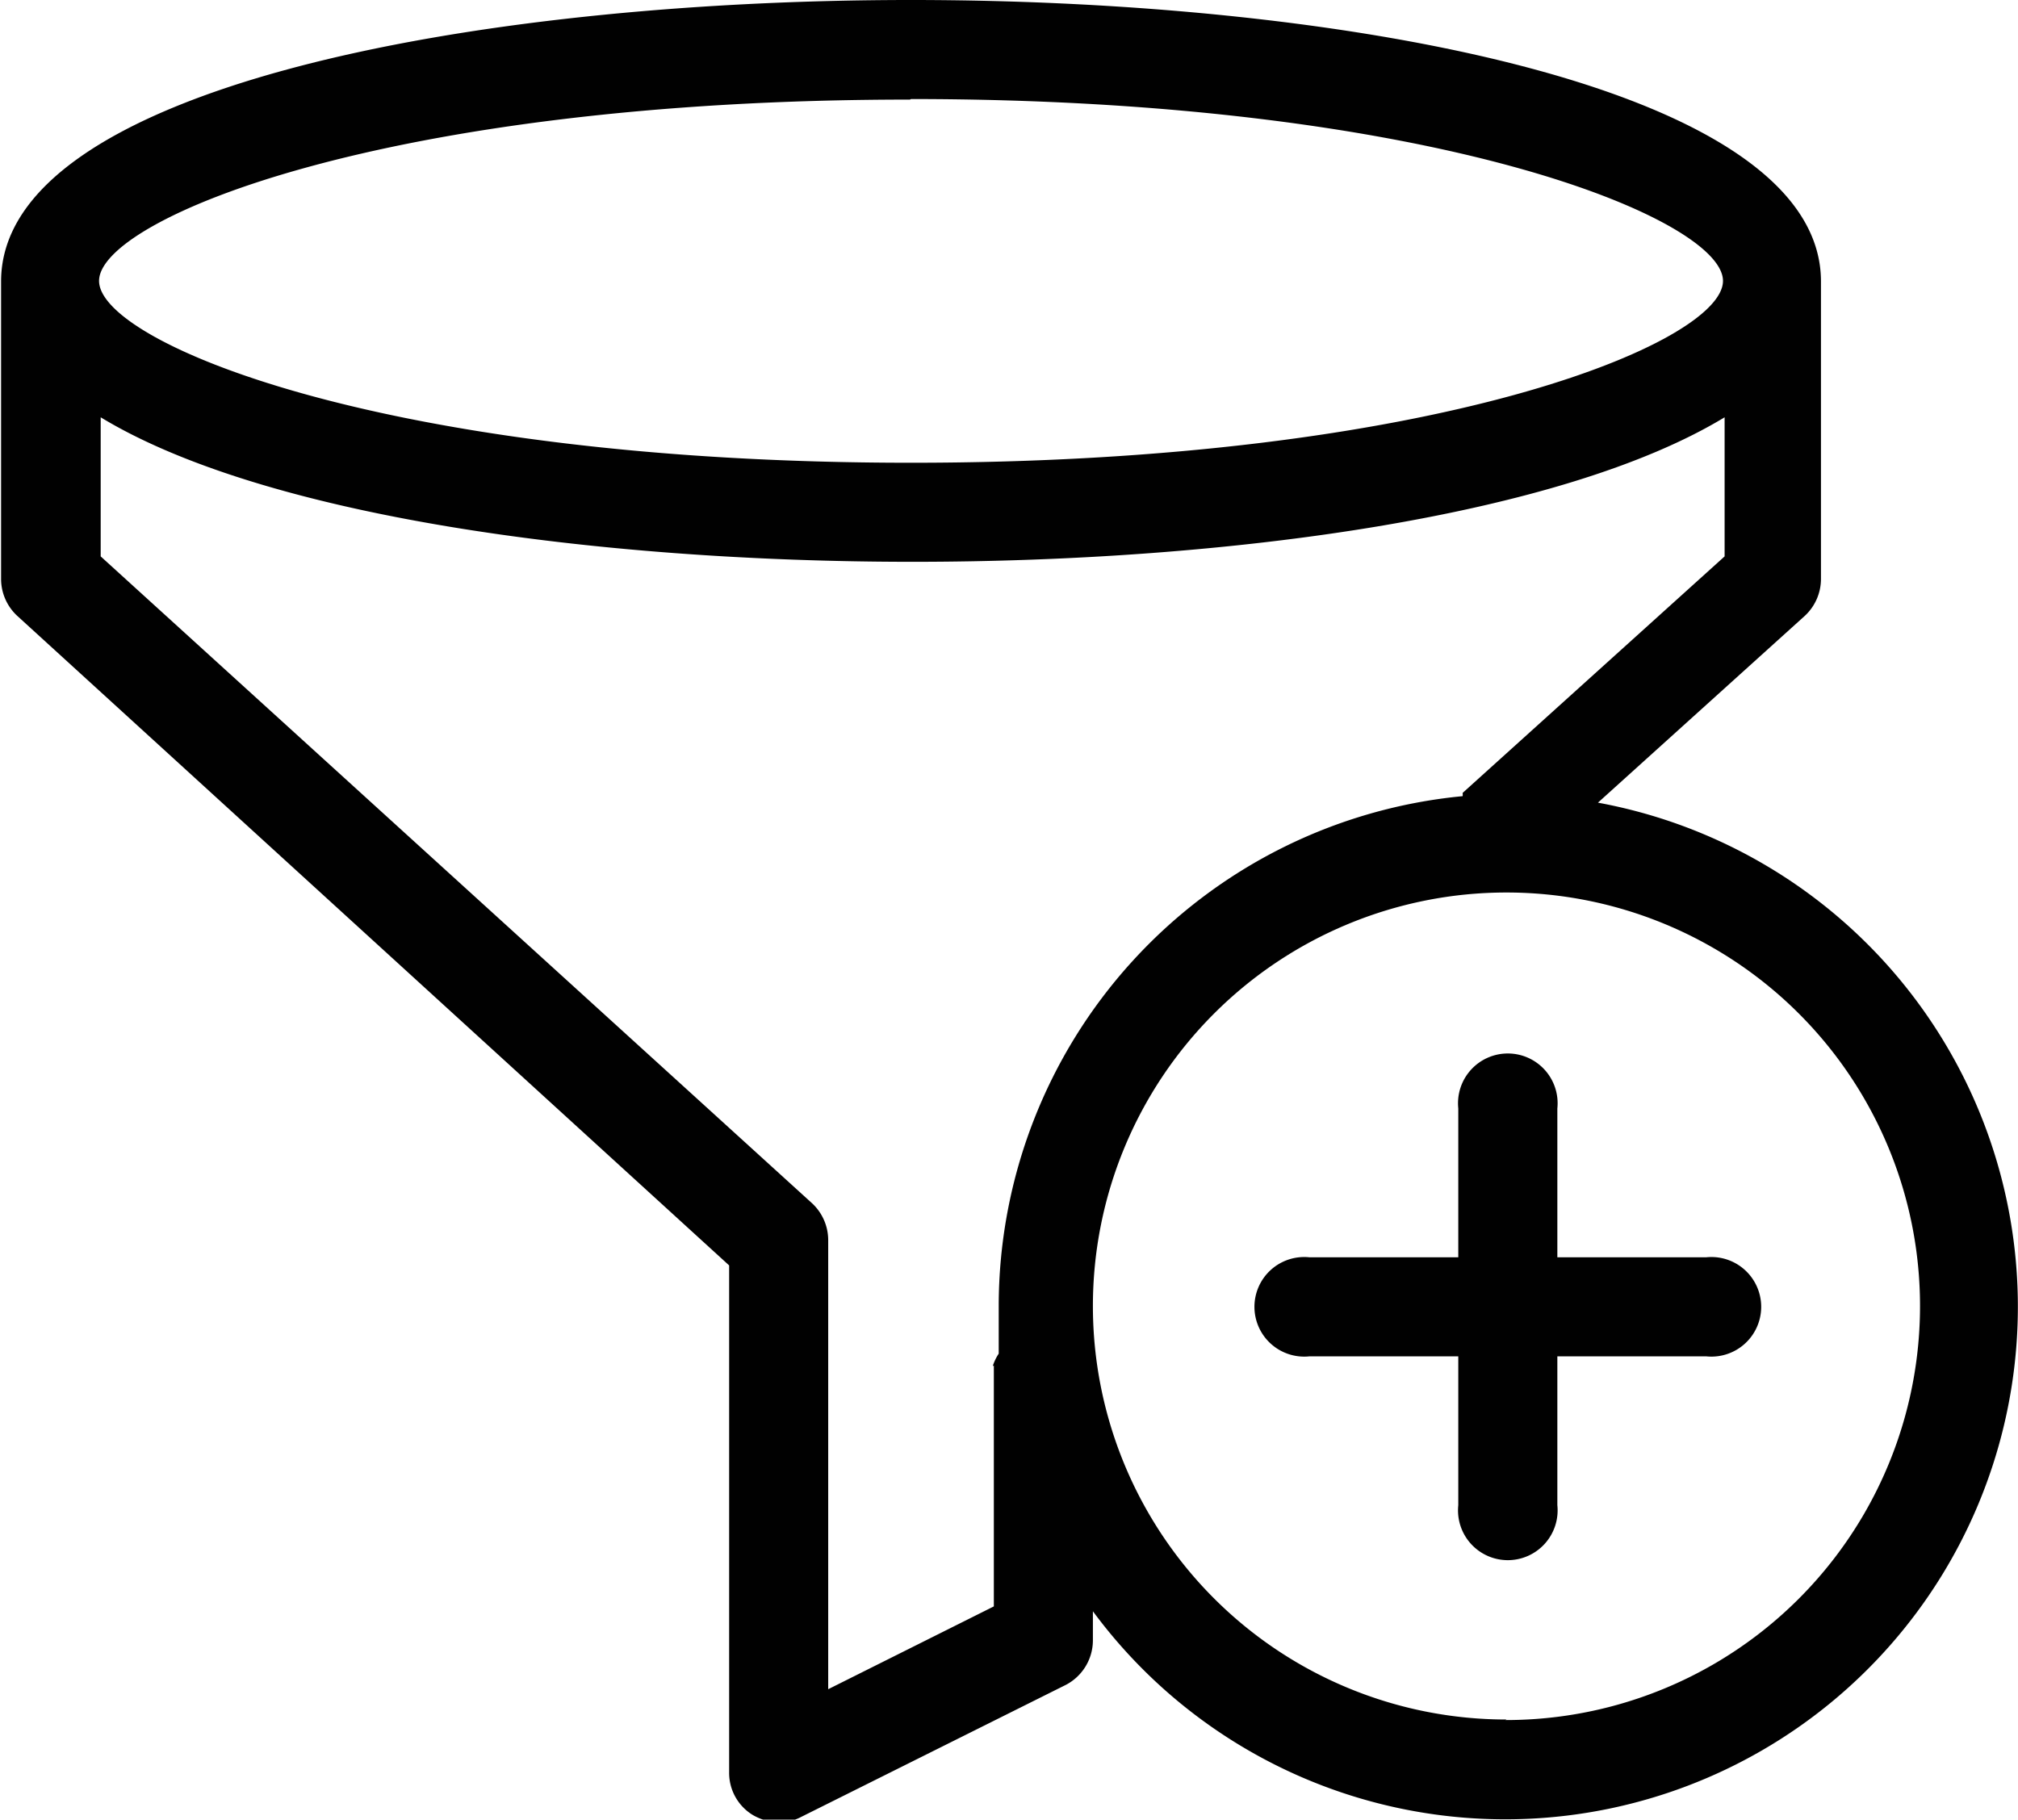 <svg id="Слой_1" data-name="Слой 1" xmlns="http://www.w3.org/2000/svg" viewBox="0 0 37.28 33.62"><defs><style>.cls-1{fill:#010101;}</style></defs><path class="cls-1" d="M460,413.85l3.82-3.45a.93.93,0,0,0,.3-.68v-5.5c0-3.57-8.71-5.2-16.81-5.2s-16.81,1.63-16.81,5.2v5.5a.93.93,0,0,0,.3.68l13.15,12v9.37a.91.91,0,0,0,.43.78,1,1,0,0,0,.49.14.86.86,0,0,0,.41-.1l4.89-2.44a.93.93,0,0,0,.5-.82v-.54A9.47,9.47,0,1,0,460,413.85Zm-12.69-13c9.69,0,15,2.22,15,3.36s-5.29,3.36-15,3.36-15-2.22-15-3.36S437.6,400.86,447.29,400.86Zm1.53,23.4v4.45l-3.06,1.53v-8.3a.93.93,0,0,0-.3-.68l-13.14-11.95v-2.57c3,1.82,9.12,2.67,15,2.67s12-.85,15-2.67v2.57l-4.84,4.37a.21.21,0,0,1,0,.06,9.47,9.47,0,0,0-8.57,9.42c0,.3,0,.59,0,.88A.93.93,0,0,0,448.82,424.26Zm9.47,6.54a7.64,7.64,0,1,1,7.64-7.64A7.65,7.65,0,0,1,458.29,430.8Z" transform="translate(-430.48 -399.02)"/><path class="cls-1" d="M462,422.25h-2.75V419.5a.92.92,0,1,0-1.83,0v2.75h-2.75a.92.92,0,1,0,0,1.83h2.75v2.75a.92.92,0,1,0,1.83,0v-2.75H462a.92.92,0,1,0,0-1.83Z" transform="translate(-430.48 -399.02)"/></svg>